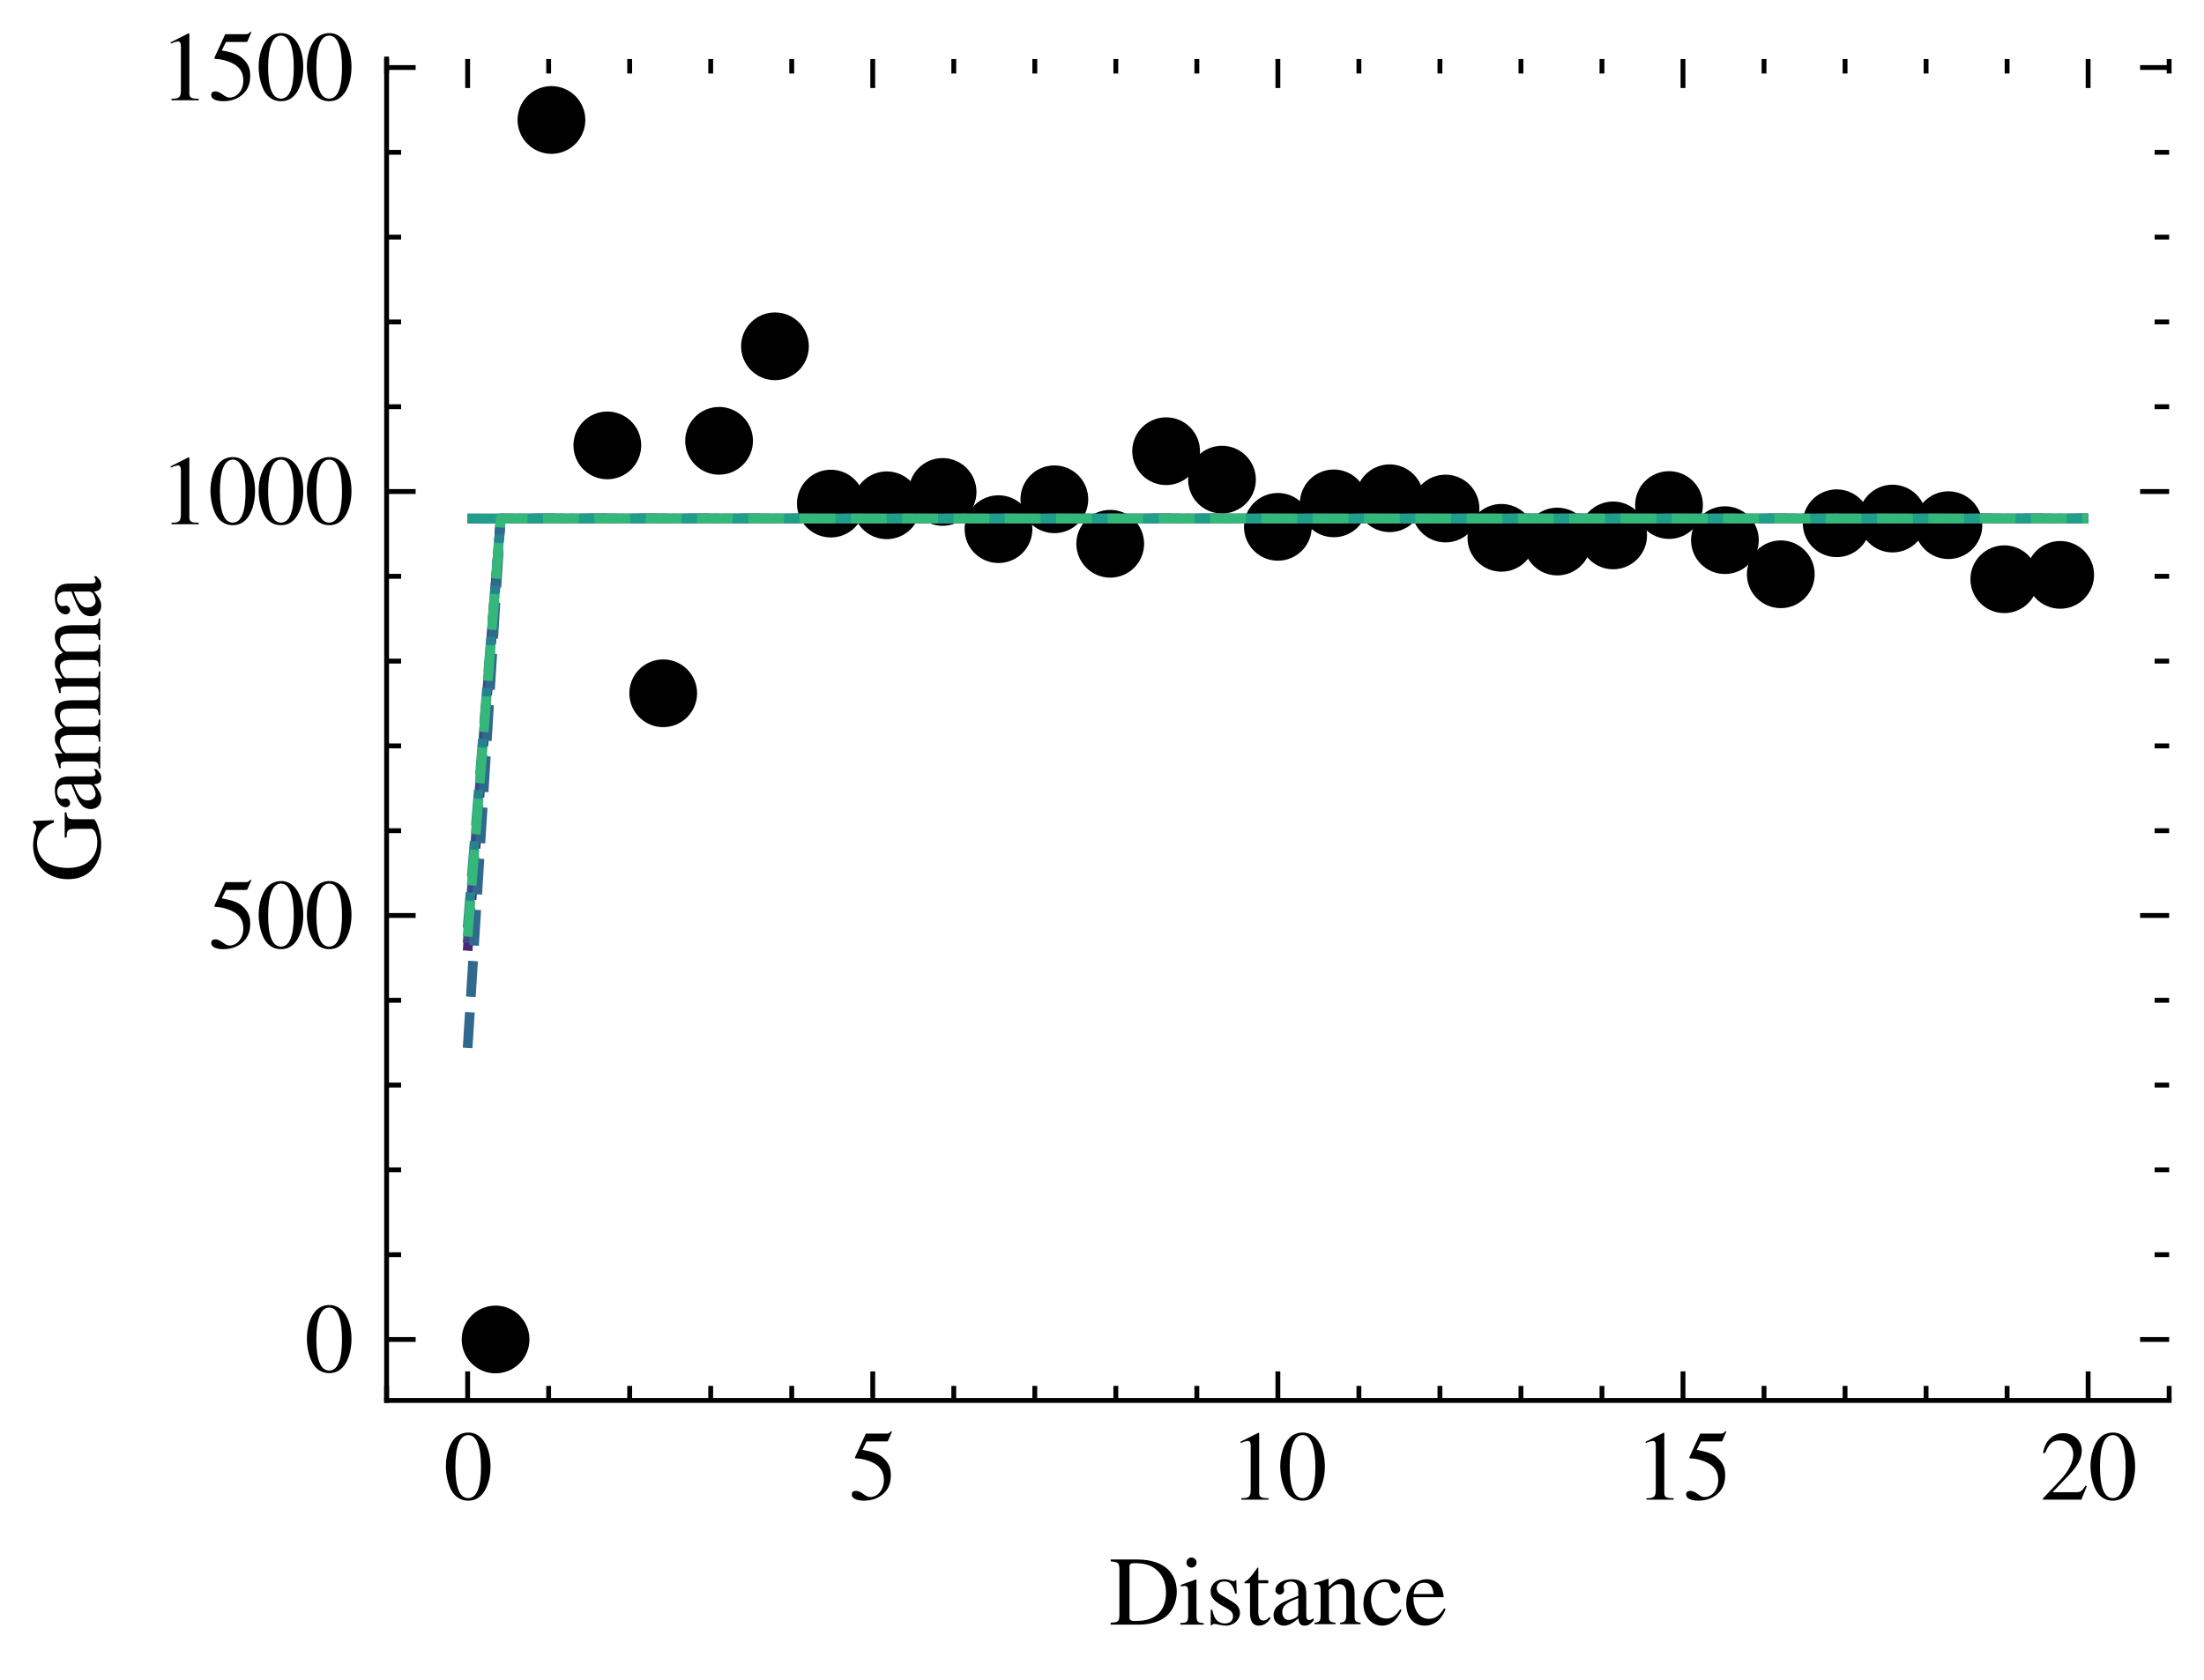 <?xml version="1.0" encoding="utf-8" standalone="no"?>
<!DOCTYPE svg PUBLIC "-//W3C//DTD SVG 1.1//EN"
  "http://www.w3.org/Graphics/SVG/1.1/DTD/svg11.dtd">
<svg xmlns:xlink="http://www.w3.org/1999/xlink" width="227.677pt" height="173.619pt" viewBox="0 0 227.677 173.619" xmlns="http://www.w3.org/2000/svg" version="1.1">
 <defs>
  <style type="text/css">*{stroke-linejoin: round; stroke-linecap: butt}</style>
 </defs>
 <g id="figure_1">
  <g id="patch_1">
   <path d="M 0 173.619 
L 227.677 173.619 
L 227.677 0 
L 0 0 
z
" style="fill: #ffffff"/>
  </g>
  <g id="axes_1">
   <g id="patch_2">
    <path d="M 39.937 144.696 
L 224.077 144.696 
L 224.077 6.096 
L 39.937 6.096 
z
" style="fill: #ffffff"/>
   </g>
   <g id="matplotlib.axis_1">
    <g id="xtick_1">
     <g id="line2d_1">
      <defs>
       <path id="me9a3598883" d="M 0 0 
L 0 -3 
" style="stroke: #000000; stroke-width: 0.5"/>
      </defs>
      <g>
       <use xlink:href="#me9a3598883" x="48.307" y="144.696" style="stroke: #000000; stroke-width: 0.5"/>
      </g>
     </g>
     <g id="line2d_2">
      <defs>
       <path id="mad9783f411" d="M 0 0 
L 0 3 
" style="stroke: #000000; stroke-width: 0.5"/>
      </defs>
      <g>
       <use xlink:href="#mad9783f411" x="48.307" y="6.096" style="stroke: #000000; stroke-width: 0.5"/>
      </g>
     </g>
     <g id="text_1">
      <!-- $\mathdefault{0}$ -->
      <g transform="translate(45.816 154.95) scale(0.1 -0.1)">
       <defs>
        <path id="NimbusRomNo9L-Regu-30" d="M 1626 4352 
C 1274 4352 1005 4244 768 4020 
C 397 3661 154 2925 154 2176 
C 154 1479 365 730 666 372 
C 902 90 1229 -64 1600 -64 
C 1926 -64 2202 45 2432 269 
C 2803 621 3046 1364 3046 2138 
C 3046 3450 2464 4352 1626 4352 
z
M 1606 4186 
C 2144 4186 2432 3463 2432 2125 
C 2432 788 2150 103 1600 103 
C 1050 103 768 788 768 2119 
C 768 3476 1056 4186 1606 4186 
z
" transform="scale(0.016)"/>
       </defs>
       <use xlink:href="#NimbusRomNo9L-Regu-30" transform="scale(0.996)"/>
      </g>
     </g>
    </g>
    <g id="xtick_2">
     <g id="line2d_3">
      <g>
       <use xlink:href="#me9a3598883" x="90.157" y="144.696" style="stroke: #000000; stroke-width: 0.5"/>
      </g>
     </g>
     <g id="line2d_4">
      <g>
       <use xlink:href="#mad9783f411" x="90.157" y="6.096" style="stroke: #000000; stroke-width: 0.5"/>
      </g>
     </g>
     <g id="text_2">
      <!-- $\mathdefault{5}$ -->
      <g transform="translate(87.666 154.95) scale(0.1 -0.1)">
       <defs>
        <path id="NimbusRomNo9L-Regu-35" d="M 1158 3776 
L 2413 3776 
C 2515 3776 2541 3789 2560 3834 
L 2803 4403 
L 2746 4448 
C 2650 4314 2586 4282 2451 4282 
L 1114 4282 
L 416 2759 
C 410 2746 410 2740 410 2727 
C 410 2695 435 2676 486 2676 
C 691 2676 947 2631 1210 2547 
C 1946 2309 2285 1910 2285 1274 
C 2285 656 1894 173 1395 173 
C 1267 173 1158 218 966 360 
C 762 508 614 572 480 572 
C 294 572 205 495 205 334 
C 205 90 506 -64 986 -64 
C 1523 -64 1984 110 2304 438 
C 2598 728 2733 1094 2733 1583 
C 2733 2046 2611 2342 2291 2663 
C 2010 2947 1645 3094 890 3229 
L 1158 3776 
z
" transform="scale(0.016)"/>
       </defs>
       <use xlink:href="#NimbusRomNo9L-Regu-35" transform="scale(0.996)"/>
      </g>
     </g>
    </g>
    <g id="xtick_3">
     <g id="line2d_5">
      <g>
       <use xlink:href="#me9a3598883" x="132.007" y="144.696" style="stroke: #000000; stroke-width: 0.5"/>
      </g>
     </g>
     <g id="line2d_6">
      <g>
       <use xlink:href="#mad9783f411" x="132.007" y="6.096" style="stroke: #000000; stroke-width: 0.5"/>
      </g>
     </g>
     <g id="text_3">
      <!-- $\mathdefault{10}$ -->
      <g transform="translate(127.025 154.95) scale(0.1 -0.1)">
       <defs>
        <path id="NimbusRomNo9L-Regu-31" d="M 1862 4339 
L 710 3757 
L 710 3667 
C 787 3699 858 3725 883 3738 
C 998 3783 1107 3808 1171 3808 
C 1306 3808 1363 3711 1363 3505 
L 1363 592 
C 1363 379 1312 232 1210 173 
C 1114 116 1024 96 755 96 
L 755 0 
L 2522 0 
L 2522 96 
C 2016 96 1914 160 1914 470 
L 1914 4327 
L 1862 4339 
z
" transform="scale(0.016)"/>
       </defs>
       <use xlink:href="#NimbusRomNo9L-Regu-31" transform="scale(0.996)"/>
       <use xlink:href="#NimbusRomNo9L-Regu-30" transform="translate(49.813 0) scale(0.996)"/>
      </g>
     </g>
    </g>
    <g id="xtick_4">
     <g id="line2d_7">
      <g>
       <use xlink:href="#me9a3598883" x="173.857" y="144.696" style="stroke: #000000; stroke-width: 0.5"/>
      </g>
     </g>
     <g id="line2d_8">
      <g>
       <use xlink:href="#mad9783f411" x="173.857" y="6.096" style="stroke: #000000; stroke-width: 0.5"/>
      </g>
     </g>
     <g id="text_4">
      <!-- $\mathdefault{15}$ -->
      <g transform="translate(168.875 154.95) scale(0.1 -0.1)">
       <use xlink:href="#NimbusRomNo9L-Regu-31" transform="scale(0.996)"/>
       <use xlink:href="#NimbusRomNo9L-Regu-35" transform="translate(49.813 0) scale(0.996)"/>
      </g>
     </g>
    </g>
    <g id="xtick_5">
     <g id="line2d_9">
      <g>
       <use xlink:href="#me9a3598883" x="215.707" y="144.696" style="stroke: #000000; stroke-width: 0.5"/>
      </g>
     </g>
     <g id="line2d_10">
      <g>
       <use xlink:href="#mad9783f411" x="215.707" y="6.096" style="stroke: #000000; stroke-width: 0.5"/>
      </g>
     </g>
     <g id="text_5">
      <!-- $\mathdefault{20}$ -->
      <g transform="translate(210.725 154.95) scale(0.1 -0.1)">
       <defs>
        <path id="NimbusRomNo9L-Regu-32" d="M 3040 875 
L 2957 907 
C 2720 544 2637 486 2349 486 
L 819 486 
L 1894 1609 
C 2464 2202 2714 2687 2714 3185 
C 2714 3823 2195 4313 1530 4313 
C 1178 4313 845 4173 608 3918 
C 403 3700 307 3496 198 3043 
L 333 3011 
C 589 3636 819 3840 1261 3840 
C 1798 3840 2163 3476 2163 2940 
C 2163 2443 1869 1850 1331 1282 
L 192 77 
L 192 0 
L 2688 0 
L 3040 875 
z
" transform="scale(0.016)"/>
       </defs>
       <use xlink:href="#NimbusRomNo9L-Regu-32" transform="scale(0.996)"/>
       <use xlink:href="#NimbusRomNo9L-Regu-30" transform="translate(49.813 0) scale(0.996)"/>
      </g>
     </g>
    </g>
    <g id="xtick_6">
     <g id="line2d_11">
      <defs>
       <path id="md8c8f59785" d="M 0 0 
L 0 -1.5 
" style="stroke: #000000; stroke-width: 0.5"/>
      </defs>
      <g>
       <use xlink:href="#md8c8f59785" x="39.937" y="144.696" style="stroke: #000000; stroke-width: 0.5"/>
      </g>
     </g>
     <g id="line2d_12">
      <defs>
       <path id="m0baa188375" d="M 0 0 
L 0 1.5 
" style="stroke: #000000; stroke-width: 0.5"/>
      </defs>
      <g>
       <use xlink:href="#m0baa188375" x="39.937" y="6.096" style="stroke: #000000; stroke-width: 0.5"/>
      </g>
     </g>
    </g>
    <g id="xtick_7">
     <g id="line2d_13">
      <g>
       <use xlink:href="#md8c8f59785" x="56.677" y="144.696" style="stroke: #000000; stroke-width: 0.5"/>
      </g>
     </g>
     <g id="line2d_14">
      <g>
       <use xlink:href="#m0baa188375" x="56.677" y="6.096" style="stroke: #000000; stroke-width: 0.5"/>
      </g>
     </g>
    </g>
    <g id="xtick_8">
     <g id="line2d_15">
      <g>
       <use xlink:href="#md8c8f59785" x="65.047" y="144.696" style="stroke: #000000; stroke-width: 0.5"/>
      </g>
     </g>
     <g id="line2d_16">
      <g>
       <use xlink:href="#m0baa188375" x="65.047" y="6.096" style="stroke: #000000; stroke-width: 0.5"/>
      </g>
     </g>
    </g>
    <g id="xtick_9">
     <g id="line2d_17">
      <g>
       <use xlink:href="#md8c8f59785" x="73.417" y="144.696" style="stroke: #000000; stroke-width: 0.5"/>
      </g>
     </g>
     <g id="line2d_18">
      <g>
       <use xlink:href="#m0baa188375" x="73.417" y="6.096" style="stroke: #000000; stroke-width: 0.5"/>
      </g>
     </g>
    </g>
    <g id="xtick_10">
     <g id="line2d_19">
      <g>
       <use xlink:href="#md8c8f59785" x="81.787" y="144.696" style="stroke: #000000; stroke-width: 0.5"/>
      </g>
     </g>
     <g id="line2d_20">
      <g>
       <use xlink:href="#m0baa188375" x="81.787" y="6.096" style="stroke: #000000; stroke-width: 0.5"/>
      </g>
     </g>
    </g>
    <g id="xtick_11">
     <g id="line2d_21">
      <g>
       <use xlink:href="#md8c8f59785" x="98.527" y="144.696" style="stroke: #000000; stroke-width: 0.5"/>
      </g>
     </g>
     <g id="line2d_22">
      <g>
       <use xlink:href="#m0baa188375" x="98.527" y="6.096" style="stroke: #000000; stroke-width: 0.5"/>
      </g>
     </g>
    </g>
    <g id="xtick_12">
     <g id="line2d_23">
      <g>
       <use xlink:href="#md8c8f59785" x="106.897" y="144.696" style="stroke: #000000; stroke-width: 0.5"/>
      </g>
     </g>
     <g id="line2d_24">
      <g>
       <use xlink:href="#m0baa188375" x="106.897" y="6.096" style="stroke: #000000; stroke-width: 0.5"/>
      </g>
     </g>
    </g>
    <g id="xtick_13">
     <g id="line2d_25">
      <g>
       <use xlink:href="#md8c8f59785" x="115.267" y="144.696" style="stroke: #000000; stroke-width: 0.5"/>
      </g>
     </g>
     <g id="line2d_26">
      <g>
       <use xlink:href="#m0baa188375" x="115.267" y="6.096" style="stroke: #000000; stroke-width: 0.5"/>
      </g>
     </g>
    </g>
    <g id="xtick_14">
     <g id="line2d_27">
      <g>
       <use xlink:href="#md8c8f59785" x="123.637" y="144.696" style="stroke: #000000; stroke-width: 0.5"/>
      </g>
     </g>
     <g id="line2d_28">
      <g>
       <use xlink:href="#m0baa188375" x="123.637" y="6.096" style="stroke: #000000; stroke-width: 0.5"/>
      </g>
     </g>
    </g>
    <g id="xtick_15">
     <g id="line2d_29">
      <g>
       <use xlink:href="#md8c8f59785" x="140.377" y="144.696" style="stroke: #000000; stroke-width: 0.5"/>
      </g>
     </g>
     <g id="line2d_30">
      <g>
       <use xlink:href="#m0baa188375" x="140.377" y="6.096" style="stroke: #000000; stroke-width: 0.5"/>
      </g>
     </g>
    </g>
    <g id="xtick_16">
     <g id="line2d_31">
      <g>
       <use xlink:href="#md8c8f59785" x="148.747" y="144.696" style="stroke: #000000; stroke-width: 0.5"/>
      </g>
     </g>
     <g id="line2d_32">
      <g>
       <use xlink:href="#m0baa188375" x="148.747" y="6.096" style="stroke: #000000; stroke-width: 0.5"/>
      </g>
     </g>
    </g>
    <g id="xtick_17">
     <g id="line2d_33">
      <g>
       <use xlink:href="#md8c8f59785" x="157.117" y="144.696" style="stroke: #000000; stroke-width: 0.5"/>
      </g>
     </g>
     <g id="line2d_34">
      <g>
       <use xlink:href="#m0baa188375" x="157.117" y="6.096" style="stroke: #000000; stroke-width: 0.5"/>
      </g>
     </g>
    </g>
    <g id="xtick_18">
     <g id="line2d_35">
      <g>
       <use xlink:href="#md8c8f59785" x="165.487" y="144.696" style="stroke: #000000; stroke-width: 0.5"/>
      </g>
     </g>
     <g id="line2d_36">
      <g>
       <use xlink:href="#m0baa188375" x="165.487" y="6.096" style="stroke: #000000; stroke-width: 0.5"/>
      </g>
     </g>
    </g>
    <g id="xtick_19">
     <g id="line2d_37">
      <g>
       <use xlink:href="#md8c8f59785" x="182.227" y="144.696" style="stroke: #000000; stroke-width: 0.5"/>
      </g>
     </g>
     <g id="line2d_38">
      <g>
       <use xlink:href="#m0baa188375" x="182.227" y="6.096" style="stroke: #000000; stroke-width: 0.5"/>
      </g>
     </g>
    </g>
    <g id="xtick_20">
     <g id="line2d_39">
      <g>
       <use xlink:href="#md8c8f59785" x="190.597" y="144.696" style="stroke: #000000; stroke-width: 0.5"/>
      </g>
     </g>
     <g id="line2d_40">
      <g>
       <use xlink:href="#m0baa188375" x="190.597" y="6.096" style="stroke: #000000; stroke-width: 0.5"/>
      </g>
     </g>
    </g>
    <g id="xtick_21">
     <g id="line2d_41">
      <g>
       <use xlink:href="#md8c8f59785" x="198.967" y="144.696" style="stroke: #000000; stroke-width: 0.5"/>
      </g>
     </g>
     <g id="line2d_42">
      <g>
       <use xlink:href="#m0baa188375" x="198.967" y="6.096" style="stroke: #000000; stroke-width: 0.5"/>
      </g>
     </g>
    </g>
    <g id="xtick_22">
     <g id="line2d_43">
      <g>
       <use xlink:href="#md8c8f59785" x="207.337" y="144.696" style="stroke: #000000; stroke-width: 0.5"/>
      </g>
     </g>
     <g id="line2d_44">
      <g>
       <use xlink:href="#m0baa188375" x="207.337" y="6.096" style="stroke: #000000; stroke-width: 0.5"/>
      </g>
     </g>
    </g>
    <g id="xtick_23">
     <g id="line2d_45">
      <g>
       <use xlink:href="#md8c8f59785" x="224.077" y="144.696" style="stroke: #000000; stroke-width: 0.5"/>
      </g>
     </g>
     <g id="line2d_46">
      <g>
       <use xlink:href="#m0baa188375" x="224.077" y="6.096" style="stroke: #000000; stroke-width: 0.5"/>
      </g>
     </g>
    </g>
    <g id="text_6">
     <!-- Distance -->
     <g transform="translate(114.577 167.862) scale(0.1 -0.1)">
      <defs>
       <path id="NimbusRomNo9L-Regu-44" d="M 666 679 
C 666 217 589 134 102 134 
L 102 0 
L 1920 0 
C 2662 0 3334 210 3731 568 
C 4147 944 4384 1512 4384 2131 
C 4384 2706 4192 3203 3840 3554 
C 3405 3994 2707 4224 1830 4224 
L 102 4224 
L 102 4102 
C 608 4057 666 4000 666 3525 
L 666 679 
z
M 1318 3738 
C 1318 3936 1389 3987 1651 3987 
C 2202 3987 2618 3885 2925 3668 
C 3424 3323 3686 2775 3686 2087 
C 3686 1334 3424 798 2906 498 
C 2579 314 2208 237 1651 237 
C 1395 237 1318 294 1318 498 
L 1318 3738 
z
" transform="scale(0.016)"/>
       <path id="NimbusRomNo9L-Regu-69" d="M 1120 2929 
L 128 2579 
L 128 2484 
L 179 2490 
C 256 2502 339 2509 397 2509 
C 550 2509 608 2406 608 2125 
L 608 640 
C 608 179 544 109 102 109 
L 102 0 
L 1619 0 
L 1619 96 
C 1197 128 1146 191 1146 650 
L 1146 2910 
L 1120 2929 
z
M 819 4352 
C 646 4352 499 4205 499 4026 
C 499 3847 640 3699 819 3699 
C 1005 3699 1152 3840 1152 4026 
C 1152 4205 1005 4352 819 4352 
z
" transform="scale(0.016)"/>
       <path id="NimbusRomNo9L-Regu-73" d="M 2016 2010 
L 1990 2880 
L 1920 2880 
L 1907 2867 
C 1850 2822 1843 2816 1818 2816 
C 1779 2816 1715 2829 1645 2861 
C 1504 2915 1363 2944 1197 2944 
C 691 2944 326 2616 326 2154 
C 326 1796 531 1539 1075 1231 
L 1446 1020 
C 1670 892 1779 737 1779 539 
C 1779 256 1574 77 1248 77 
C 1030 77 832 159 710 298 
C 576 455 518 600 435 960 
L 333 960 
L 333 -39 
L 416 -39 
C 461 33 486 48 563 48 
C 621 48 710 35 858 -2 
C 1037 -39 1210 -64 1325 -64 
C 1818 -64 2227 308 2227 757 
C 2227 1077 2074 1289 1690 1520 
L 998 1930 
C 819 2033 723 2194 723 2367 
C 723 2624 922 2803 1216 2803 
C 1581 2803 1773 2583 1920 2010 
L 2016 2010 
z
" transform="scale(0.016)"/>
       <path id="NimbusRomNo9L-Regu-74" d="M 1632 2880 
L 986 2880 
L 986 3622 
C 986 3686 979 3706 941 3706 
C 896 3648 858 3590 813 3526 
C 570 3174 294 2867 192 2841 
C 122 2794 83 2748 83 2715 
C 83 2695 90 2682 109 2682 
L 448 2682 
L 448 751 
C 448 212 640 -64 1018 -64 
C 1331 -64 1574 90 1786 423 
L 1702 493 
C 1568 333 1459 269 1318 269 
C 1082 269 986 443 986 847 
L 986 2682 
L 1632 2682 
L 1632 2880 
z
" transform="scale(0.016)"/>
       <path id="NimbusRomNo9L-Regu-61" d="M 2829 423 
C 2720 333 2643 301 2547 301 
C 2400 301 2355 390 2355 672 
L 2355 1920 
C 2355 2253 2323 2438 2227 2592 
C 2086 2822 1811 2944 1434 2944 
C 832 2944 358 2630 358 2227 
C 358 2080 486 1952 634 1952 
C 787 1952 922 2080 922 2221 
C 922 2246 915 2278 909 2323 
C 896 2381 890 2432 890 2477 
C 890 2650 1094 2790 1350 2790 
C 1664 2790 1837 2605 1837 2259 
L 1837 1869 
C 851 1472 742 1421 467 1178 
C 326 1050 237 832 237 621 
C 237 218 518 -64 909 -64 
C 1190 -64 1453 70 1843 403 
C 1875 70 1990 -64 2253 -64 
C 2470 -64 2605 13 2829 256 
L 2829 423 
z
M 1837 783 
C 1837 584 1805 526 1670 449 
C 1517 359 1338 301 1203 301 
C 979 301 800 520 800 796 
L 800 822 
C 800 1201 1062 1433 1837 1715 
L 1837 783 
z
" transform="scale(0.016)"/>
       <path id="NimbusRomNo9L-Regu-6e" d="M 102 2579 
C 141 2598 205 2605 275 2605 
C 454 2605 512 2509 512 2195 
L 512 608 
C 512 243 442 154 115 128 
L 115 32 
L 1472 32 
L 1472 128 
C 1146 154 1050 230 1050 461 
L 1050 2259 
C 1357 2547 1498 2624 1709 2624 
C 2022 2624 2176 2426 2176 2003 
L 2176 666 
C 2176 262 2093 154 1773 128 
L 1773 32 
L 3104 32 
L 3104 128 
C 2790 160 2714 237 2714 550 
L 2714 2016 
C 2714 2618 2432 2976 1958 2976 
C 1664 2976 1466 2867 1030 2458 
L 1030 2963 
L 986 2976 
C 672 2861 454 2790 102 2688 
L 102 2579 
z
" transform="scale(0.016)"/>
       <path id="NimbusRomNo9L-Regu-63" d="M 2547 998 
C 2240 550 2010 397 1645 397 
C 1062 397 653 909 653 1645 
C 653 2304 1005 2758 1523 2758 
C 1754 2758 1837 2688 1901 2451 
L 1939 2310 
C 1990 2131 2106 2016 2240 2016 
C 2406 2016 2547 2138 2547 2285 
C 2547 2643 2099 2944 1562 2944 
C 1248 2944 922 2816 659 2586 
C 339 2304 160 1869 160 1363 
C 160 531 666 -64 1376 -64 
C 1664 -64 1920 38 2150 237 
C 2323 390 2445 563 2637 941 
L 2547 998 
z
" transform="scale(0.016)"/>
       <path id="NimbusRomNo9L-Regu-65" d="M 2611 1053 
C 2304 564 2029 378 1619 378 
C 1254 378 979 564 794 930 
C 678 1174 634 1386 621 1779 
L 2592 1779 
C 2541 2193 2477 2377 2317 2581 
C 2125 2811 1830 2944 1498 2944 
C 1178 2944 877 2829 634 2611 
C 333 2349 160 1894 160 1370 
C 160 486 621 -64 1357 -64 
C 1965 -64 2445 315 2714 1008 
L 2611 1053 
z
M 634 1984 
C 704 2479 922 2714 1312 2714 
C 1702 2714 1856 2535 1939 1984 
L 634 1984 
z
" transform="scale(0.016)"/>
      </defs>
      <use xlink:href="#NimbusRomNo9L-Regu-44" transform="scale(0.996)"/>
      <use xlink:href="#NimbusRomNo9L-Regu-69" transform="translate(71.93 0) scale(0.996)"/>
      <use xlink:href="#NimbusRomNo9L-Regu-73" transform="translate(99.625 0) scale(0.996)"/>
      <use xlink:href="#NimbusRomNo9L-Regu-74" transform="translate(138.379 0) scale(0.996)"/>
      <use xlink:href="#NimbusRomNo9L-Regu-61" transform="translate(166.074 0) scale(0.996)"/>
      <use xlink:href="#NimbusRomNo9L-Regu-6e" transform="translate(210.308 0) scale(0.996)"/>
      <use xlink:href="#NimbusRomNo9L-Regu-63" transform="translate(260.121 0) scale(0.996)"/>
      <use xlink:href="#NimbusRomNo9L-Regu-65" transform="translate(304.354 0) scale(0.996)"/>
     </g>
    </g>
   </g>
   <g id="matplotlib.axis_2">
    <g id="ytick_1">
     <g id="line2d_47">
      <defs>
       <path id="mebb0da95a5" d="M 0 0 
L 3 0 
" style="stroke: #000000; stroke-width: 0.5"/>
      </defs>
      <g>
       <use xlink:href="#mebb0da95a5" x="39.937" y="138.396" style="stroke: #000000; stroke-width: 0.5"/>
      </g>
     </g>
     <g id="line2d_48">
      <defs>
       <path id="m787445273f" d="M 0 0 
L -3 0 
" style="stroke: #000000; stroke-width: 0.5"/>
      </defs>
      <g>
       <use xlink:href="#m787445273f" x="224.077" y="138.396" style="stroke: #000000; stroke-width: 0.5"/>
      </g>
     </g>
     <g id="text_7">
      <!-- $\mathdefault{0}$ -->
      <g transform="translate(31.455 141.773) scale(0.1 -0.1)">
       <use xlink:href="#NimbusRomNo9L-Regu-30" transform="scale(0.996)"/>
      </g>
     </g>
    </g>
    <g id="ytick_2">
     <g id="line2d_49">
      <g>
       <use xlink:href="#mebb0da95a5" x="39.937" y="94.59" style="stroke: #000000; stroke-width: 0.5"/>
      </g>
     </g>
     <g id="line2d_50">
      <g>
       <use xlink:href="#m787445273f" x="224.077" y="94.59" style="stroke: #000000; stroke-width: 0.5"/>
      </g>
     </g>
     <g id="text_8">
      <!-- $\mathdefault{500}$ -->
      <g transform="translate(21.493 97.967) scale(0.1 -0.1)">
       <use xlink:href="#NimbusRomNo9L-Regu-35" transform="scale(0.996)"/>
       <use xlink:href="#NimbusRomNo9L-Regu-30" transform="translate(49.813 0) scale(0.996)"/>
       <use xlink:href="#NimbusRomNo9L-Regu-30" transform="translate(99.626 0) scale(0.996)"/>
      </g>
     </g>
    </g>
    <g id="ytick_3">
     <g id="line2d_51">
      <g>
       <use xlink:href="#mebb0da95a5" x="39.937" y="50.783" style="stroke: #000000; stroke-width: 0.5"/>
      </g>
     </g>
     <g id="line2d_52">
      <g>
       <use xlink:href="#m787445273f" x="224.077" y="50.783" style="stroke: #000000; stroke-width: 0.5"/>
      </g>
     </g>
     <g id="text_9">
      <!-- $\mathdefault{1000}$ -->
      <g transform="translate(16.511 54.161) scale(0.1 -0.1)">
       <use xlink:href="#NimbusRomNo9L-Regu-31" transform="scale(0.996)"/>
       <use xlink:href="#NimbusRomNo9L-Regu-30" transform="translate(49.813 0) scale(0.996)"/>
       <use xlink:href="#NimbusRomNo9L-Regu-30" transform="translate(99.626 0) scale(0.996)"/>
       <use xlink:href="#NimbusRomNo9L-Regu-30" transform="translate(149.44 0) scale(0.996)"/>
      </g>
     </g>
    </g>
    <g id="ytick_4">
     <g id="line2d_53">
      <g>
       <use xlink:href="#mebb0da95a5" x="39.937" y="6.977" style="stroke: #000000; stroke-width: 0.5"/>
      </g>
     </g>
     <g id="line2d_54">
      <g>
       <use xlink:href="#m787445273f" x="224.077" y="6.977" style="stroke: #000000; stroke-width: 0.5"/>
      </g>
     </g>
     <g id="text_10">
      <!-- $\mathdefault{1500}$ -->
      <g transform="translate(16.511 10.355) scale(0.1 -0.1)">
       <use xlink:href="#NimbusRomNo9L-Regu-31" transform="scale(0.996)"/>
       <use xlink:href="#NimbusRomNo9L-Regu-35" transform="translate(49.813 0) scale(0.996)"/>
       <use xlink:href="#NimbusRomNo9L-Regu-30" transform="translate(99.626 0) scale(0.996)"/>
       <use xlink:href="#NimbusRomNo9L-Regu-30" transform="translate(149.44 0) scale(0.996)"/>
      </g>
     </g>
    </g>
    <g id="ytick_5">
     <g id="line2d_55">
      <defs>
       <path id="m4d889aeb0d" d="M 0 0 
L 1.5 0 
" style="stroke: #000000; stroke-width: 0.5"/>
      </defs>
      <g>
       <use xlink:href="#m4d889aeb0d" x="39.937" y="129.635" style="stroke: #000000; stroke-width: 0.5"/>
      </g>
     </g>
     <g id="line2d_56">
      <defs>
       <path id="m39667496ed" d="M 0 0 
L -1.5 0 
" style="stroke: #000000; stroke-width: 0.5"/>
      </defs>
      <g>
       <use xlink:href="#m39667496ed" x="224.077" y="129.635" style="stroke: #000000; stroke-width: 0.5"/>
      </g>
     </g>
    </g>
    <g id="ytick_6">
     <g id="line2d_57">
      <g>
       <use xlink:href="#m4d889aeb0d" x="39.937" y="120.873" style="stroke: #000000; stroke-width: 0.5"/>
      </g>
     </g>
     <g id="line2d_58">
      <g>
       <use xlink:href="#m39667496ed" x="224.077" y="120.873" style="stroke: #000000; stroke-width: 0.5"/>
      </g>
     </g>
    </g>
    <g id="ytick_7">
     <g id="line2d_59">
      <g>
       <use xlink:href="#m4d889aeb0d" x="39.937" y="112.112" style="stroke: #000000; stroke-width: 0.5"/>
      </g>
     </g>
     <g id="line2d_60">
      <g>
       <use xlink:href="#m39667496ed" x="224.077" y="112.112" style="stroke: #000000; stroke-width: 0.5"/>
      </g>
     </g>
    </g>
    <g id="ytick_8">
     <g id="line2d_61">
      <g>
       <use xlink:href="#m4d889aeb0d" x="39.937" y="103.351" style="stroke: #000000; stroke-width: 0.5"/>
      </g>
     </g>
     <g id="line2d_62">
      <g>
       <use xlink:href="#m39667496ed" x="224.077" y="103.351" style="stroke: #000000; stroke-width: 0.5"/>
      </g>
     </g>
    </g>
    <g id="ytick_9">
     <g id="line2d_63">
      <g>
       <use xlink:href="#m4d889aeb0d" x="39.937" y="85.828" style="stroke: #000000; stroke-width: 0.5"/>
      </g>
     </g>
     <g id="line2d_64">
      <g>
       <use xlink:href="#m39667496ed" x="224.077" y="85.828" style="stroke: #000000; stroke-width: 0.5"/>
      </g>
     </g>
    </g>
    <g id="ytick_10">
     <g id="line2d_65">
      <g>
       <use xlink:href="#m4d889aeb0d" x="39.937" y="77.067" style="stroke: #000000; stroke-width: 0.5"/>
      </g>
     </g>
     <g id="line2d_66">
      <g>
       <use xlink:href="#m39667496ed" x="224.077" y="77.067" style="stroke: #000000; stroke-width: 0.5"/>
      </g>
     </g>
    </g>
    <g id="ytick_11">
     <g id="line2d_67">
      <g>
       <use xlink:href="#m4d889aeb0d" x="39.937" y="68.306" style="stroke: #000000; stroke-width: 0.5"/>
      </g>
     </g>
     <g id="line2d_68">
      <g>
       <use xlink:href="#m39667496ed" x="224.077" y="68.306" style="stroke: #000000; stroke-width: 0.5"/>
      </g>
     </g>
    </g>
    <g id="ytick_12">
     <g id="line2d_69">
      <g>
       <use xlink:href="#m4d889aeb0d" x="39.937" y="59.545" style="stroke: #000000; stroke-width: 0.5"/>
      </g>
     </g>
     <g id="line2d_70">
      <g>
       <use xlink:href="#m39667496ed" x="224.077" y="59.545" style="stroke: #000000; stroke-width: 0.5"/>
      </g>
     </g>
    </g>
    <g id="ytick_13">
     <g id="line2d_71">
      <g>
       <use xlink:href="#m4d889aeb0d" x="39.937" y="42.022" style="stroke: #000000; stroke-width: 0.5"/>
      </g>
     </g>
     <g id="line2d_72">
      <g>
       <use xlink:href="#m39667496ed" x="224.077" y="42.022" style="stroke: #000000; stroke-width: 0.5"/>
      </g>
     </g>
    </g>
    <g id="ytick_14">
     <g id="line2d_73">
      <g>
       <use xlink:href="#m4d889aeb0d" x="39.937" y="33.261" style="stroke: #000000; stroke-width: 0.5"/>
      </g>
     </g>
     <g id="line2d_74">
      <g>
       <use xlink:href="#m39667496ed" x="224.077" y="33.261" style="stroke: #000000; stroke-width: 0.5"/>
      </g>
     </g>
    </g>
    <g id="ytick_15">
     <g id="line2d_75">
      <g>
       <use xlink:href="#m4d889aeb0d" x="39.937" y="24.5" style="stroke: #000000; stroke-width: 0.5"/>
      </g>
     </g>
     <g id="line2d_76">
      <g>
       <use xlink:href="#m39667496ed" x="224.077" y="24.5" style="stroke: #000000; stroke-width: 0.5"/>
      </g>
     </g>
    </g>
    <g id="ytick_16">
     <g id="line2d_77">
      <g>
       <use xlink:href="#m4d889aeb0d" x="39.937" y="15.739" style="stroke: #000000; stroke-width: 0.5"/>
      </g>
     </g>
     <g id="line2d_78">
      <g>
       <use xlink:href="#m39667496ed" x="224.077" y="15.739" style="stroke: #000000; stroke-width: 0.5"/>
      </g>
     </g>
    </g>
    <g id="text_11">
     <!-- Gamma -->
     <g transform="translate(10.355 91.167) rotate(-90) scale(0.1 -0.1)">
      <defs>
       <path id="NimbusRomNo9L-Regu-47" d="M 4538 2304 
L 2906 2304 
L 2906 2176 
C 3181 2176 3258 2157 3334 2105 
C 3430 2047 3469 1898 3469 1621 
L 3469 574 
C 3469 367 3078 192 2618 192 
C 1574 192 934 922 934 2112 
C 934 2714 1114 3296 1395 3610 
C 1677 3924 2074 4096 2509 4096 
C 2867 4096 3181 3975 3430 3744 
C 3622 3565 3725 3392 3885 3002 
L 4032 3002 
L 3981 4352 
L 3840 4352 
C 3802 4231 3686 4141 3552 4141 
C 3488 4141 3386 4160 3270 4205 
C 2982 4301 2688 4352 2400 4352 
C 1120 4352 205 3412 205 2106 
C 205 1479 378 999 736 621 
C 1165 180 1779 -64 2483 -64 
C 3034 -64 3834 160 4090 385 
L 4090 1694 
C 4090 2073 4166 2157 4538 2189 
L 4538 2304 
z
" transform="scale(0.016)"/>
       <path id="NimbusRomNo9L-Regu-6d" d="M 122 2547 
C 205 2566 256 2573 326 2573 
C 493 2573 550 2470 550 2162 
L 550 539 
C 550 192 461 96 102 96 
L 102 0 
L 1523 0 
L 1523 96 
C 1184 96 1088 166 1088 418 
L 1088 2234 
C 1088 2246 1139 2310 1184 2355 
C 1344 2502 1619 2611 1843 2611 
C 2125 2611 2266 2385 2266 1932 
L 2266 528 
C 2266 167 2195 96 1830 96 
L 1830 0 
L 3264 0 
L 3264 96 
C 2899 96 2803 205 2803 603 
L 2803 2221 
C 2995 2496 3206 2611 3501 2611 
C 3866 2611 3981 2438 3981 1907 
L 3981 557 
C 3981 192 3930 141 3558 96 
L 3558 0 
L 4960 0 
L 4960 96 
L 4794 115 
C 4602 115 4518 230 4518 480 
L 4518 1802 
C 4518 2559 4269 2944 3776 2944 
C 3405 2944 3078 2778 2733 2407 
C 2618 2771 2400 2944 2054 2944 
C 1773 2944 1594 2854 1062 2451 
L 1062 2931 
L 1018 2944 
C 691 2822 474 2752 122 2656 
L 122 2547 
z
" transform="scale(0.016)"/>
      </defs>
      <use xlink:href="#NimbusRomNo9L-Regu-47" transform="scale(0.996)"/>
      <use xlink:href="#NimbusRomNo9L-Regu-61" transform="translate(71.93 0) scale(0.996)"/>
      <use xlink:href="#NimbusRomNo9L-Regu-6d" transform="translate(116.164 0) scale(0.996)"/>
      <use xlink:href="#NimbusRomNo9L-Regu-6d" transform="translate(193.672 0) scale(0.996)"/>
      <use xlink:href="#NimbusRomNo9L-Regu-61" transform="translate(271.18 0) scale(0.996)"/>
     </g>
    </g>
   </g>
   <g id="line2d_79">
    <defs>
     <path id="mea33053657" d="M 0 3 
C 0.796 3 1.559 2.684 2.121 2.121 
C 2.684 1.559 3 0.796 3 0 
C 3 -0.796 2.684 -1.559 2.121 -2.121 
C 1.559 -2.684 0.796 -3 0 -3 
C -0.796 -3 -1.559 -2.684 -2.121 -2.121 
C -2.684 -1.559 -3 -0.796 -3 0 
C -3 0.796 -2.684 1.559 -2.121 2.121 
C -1.559 2.684 -0.796 3 0 3 
z
" style="stroke: #000000"/>
    </defs>
    <g clip-path="url(#p98297a50c5)">
     <use xlink:href="#mea33053657" x="51.193" y="138.396" style="stroke: #000000"/>
     <use xlink:href="#mea33053657" x="56.965" y="12.396" style="stroke: #000000"/>
     <use xlink:href="#mea33053657" x="62.738" y="46.02" style="stroke: #000000"/>
     <use xlink:href="#mea33053657" x="68.51" y="71.631" style="stroke: #000000"/>
     <use xlink:href="#mea33053657" x="74.283" y="45.546" style="stroke: #000000"/>
     <use xlink:href="#mea33053657" x="80.055" y="35.78" style="stroke: #000000"/>
     <use xlink:href="#mea33053657" x="85.827" y="52.033" style="stroke: #000000"/>
     <use xlink:href="#mea33053657" x="91.6" y="52.207" style="stroke: #000000"/>
     <use xlink:href="#mea33053657" x="97.372" y="50.829" style="stroke: #000000"/>
     <use xlink:href="#mea33053657" x="103.145" y="54.673" style="stroke: #000000"/>
     <use xlink:href="#mea33053657" x="108.917" y="51.588" style="stroke: #000000"/>
     <use xlink:href="#mea33053657" x="114.689" y="56.183" style="stroke: #000000"/>
     <use xlink:href="#mea33053657" x="120.462" y="46.619" style="stroke: #000000"/>
     <use xlink:href="#mea33053657" x="126.234" y="49.557" style="stroke: #000000"/>
     <use xlink:href="#mea33053657" x="132.007" y="54.434" style="stroke: #000000"/>
     <use xlink:href="#mea33053657" x="137.779" y="52.01" style="stroke: #000000"/>
     <use xlink:href="#mea33053657" x="143.552" y="51.481" style="stroke: #000000"/>
     <use xlink:href="#mea33053657" x="149.324" y="52.543" style="stroke: #000000"/>
     <use xlink:href="#mea33053657" x="155.096" y="55.568" style="stroke: #000000"/>
     <use xlink:href="#mea33053657" x="160.869" y="55.954" style="stroke: #000000"/>
     <use xlink:href="#mea33053657" x="166.641" y="55.318" style="stroke: #000000"/>
     <use xlink:href="#mea33053657" x="172.414" y="52.182" style="stroke: #000000"/>
     <use xlink:href="#mea33053657" x="178.186" y="55.809" style="stroke: #000000"/>
     <use xlink:href="#mea33053657" x="183.958" y="59.335" style="stroke: #000000"/>
     <use xlink:href="#mea33053657" x="189.731" y="54.064" style="stroke: #000000"/>
     <use xlink:href="#mea33053657" x="195.503" y="53.58" style="stroke: #000000"/>
     <use xlink:href="#mea33053657" x="201.276" y="54.262" style="stroke: #000000"/>
     <use xlink:href="#mea33053657" x="207.048" y="59.847" style="stroke: #000000"/>
     <use xlink:href="#mea33053657" x="212.82" y="59.397" style="stroke: #000000"/>
    </g>
   </g>
   <g id="line2d_80">
    <path d="M 48.307 53.578 
L 51.723 53.578 
L 55.139 53.578 
L 58.556 53.578 
L 61.972 53.578 
L 65.388 53.578 
L 68.805 53.578 
L 72.221 53.578 
L 75.637 53.578 
L 79.054 53.578 
L 82.47 53.578 
L 85.886 53.578 
L 89.303 53.578 
L 92.719 53.578 
L 96.135 53.578 
L 99.552 53.578 
L 102.968 53.578 
L 106.384 53.578 
L 109.801 53.578 
L 113.217 53.578 
L 116.633 53.578 
L 120.05 53.578 
L 123.466 53.578 
L 126.882 53.578 
L 130.299 53.578 
L 133.715 53.578 
L 137.131 53.578 
L 140.548 53.578 
L 143.964 53.578 
L 147.38 53.578 
L 150.796 53.578 
L 154.213 53.578 
L 157.629 53.578 
L 161.045 53.578 
L 164.462 53.578 
L 167.878 53.578 
L 171.294 53.578 
L 174.711 53.578 
L 178.127 53.578 
L 181.543 53.578 
L 184.96 53.578 
L 188.376 53.578 
L 191.792 53.578 
L 195.209 53.578 
L 198.625 53.578 
L 202.041 53.578 
L 205.458 53.578 
L 208.874 53.578 
L 212.29 53.578 
L 215.707 53.578 
" clip-path="url(#p98297a50c5)" style="fill: none; stroke-dasharray: 3.7,1.6; stroke-dashoffset: 0; stroke: #440154"/>
   </g>
   <g id="line2d_81">
    <path d="M 48.307 98.232 
L 51.723 53.578 
L 55.139 53.578 
L 58.556 53.578 
L 61.972 53.578 
L 65.388 53.578 
L 68.805 53.578 
L 72.221 53.578 
L 75.637 53.578 
L 79.054 53.578 
L 82.47 53.578 
L 85.886 53.578 
L 89.303 53.578 
L 92.719 53.578 
L 96.135 53.578 
L 99.552 53.578 
L 102.968 53.578 
L 106.384 53.578 
L 109.801 53.578 
L 113.217 53.578 
L 116.633 53.578 
L 120.05 53.578 
L 123.466 53.578 
L 126.882 53.578 
L 130.299 53.578 
L 133.715 53.578 
L 137.131 53.578 
L 140.548 53.578 
L 143.964 53.578 
L 147.38 53.578 
L 150.796 53.578 
L 154.213 53.578 
L 157.629 53.578 
L 161.045 53.578 
L 164.462 53.578 
L 167.878 53.578 
L 171.294 53.578 
L 174.711 53.578 
L 178.127 53.578 
L 181.543 53.578 
L 184.96 53.578 
L 188.376 53.578 
L 191.792 53.578 
L 195.209 53.578 
L 198.625 53.578 
L 202.041 53.578 
L 205.458 53.578 
L 208.874 53.578 
L 212.29 53.578 
L 215.707 53.578 
" clip-path="url(#p98297a50c5)" style="fill: none; stroke-dasharray: 3.7,1.6; stroke-dashoffset: 0; stroke: #482878"/>
   </g>
   <g id="line2d_82">
    <path d="M 48.307 97.441 
L 51.723 53.578 
L 55.139 53.578 
L 58.556 53.578 
L 61.972 53.578 
L 65.388 53.578 
L 68.805 53.578 
L 72.221 53.578 
L 75.637 53.578 
L 79.054 53.578 
L 82.47 53.578 
L 85.886 53.578 
L 89.303 53.578 
L 92.719 53.578 
L 96.135 53.578 
L 99.552 53.578 
L 102.968 53.578 
L 106.384 53.578 
L 109.801 53.578 
L 113.217 53.578 
L 116.633 53.578 
L 120.05 53.578 
L 123.466 53.578 
L 126.882 53.578 
L 130.299 53.578 
L 133.715 53.578 
L 137.131 53.578 
L 140.548 53.578 
L 143.964 53.578 
L 147.38 53.578 
L 150.796 53.578 
L 154.213 53.578 
L 157.629 53.578 
L 161.045 53.578 
L 164.462 53.578 
L 167.878 53.578 
L 171.294 53.578 
L 174.711 53.578 
L 178.127 53.578 
L 181.543 53.578 
L 184.96 53.578 
L 188.376 53.578 
L 191.792 53.578 
L 195.209 53.578 
L 198.625 53.578 
L 202.041 53.578 
L 205.458 53.578 
L 208.874 53.578 
L 212.29 53.578 
L 215.707 53.578 
" clip-path="url(#p98297a50c5)" style="fill: none; stroke-dasharray: 3.7,1.6; stroke-dashoffset: 0; stroke: #3e4989"/>
   </g>
   <g id="line2d_83">
    <path d="M 48.307 108.275 
L 51.723 53.578 
L 55.139 53.578 
L 58.556 53.578 
L 61.972 53.578 
L 65.388 53.578 
L 68.805 53.578 
L 72.221 53.578 
L 75.637 53.578 
L 79.054 53.578 
L 82.47 53.578 
L 85.886 53.578 
L 89.303 53.578 
L 92.719 53.578 
L 96.135 53.578 
L 99.552 53.578 
L 102.968 53.578 
L 106.384 53.578 
L 109.801 53.578 
L 113.217 53.578 
L 116.633 53.578 
L 120.05 53.578 
L 123.466 53.578 
L 126.882 53.578 
L 130.299 53.578 
L 133.715 53.578 
L 137.131 53.578 
L 140.548 53.578 
L 143.964 53.578 
L 147.38 53.578 
L 150.796 53.578 
L 154.213 53.578 
L 157.629 53.578 
L 161.045 53.578 
L 164.462 53.578 
L 167.878 53.578 
L 171.294 53.578 
L 174.711 53.578 
L 178.127 53.578 
L 181.543 53.578 
L 184.96 53.578 
L 188.376 53.578 
L 191.792 53.578 
L 195.209 53.578 
L 198.625 53.578 
L 202.041 53.578 
L 205.458 53.578 
L 208.874 53.578 
L 212.29 53.578 
L 215.707 53.578 
" clip-path="url(#p98297a50c5)" style="fill: none; stroke-dasharray: 3.7,1.6; stroke-dashoffset: 0; stroke: #31688e"/>
   </g>
   <g id="line2d_84">
    <path d="M 48.307 95.873 
L 51.723 53.579 
L 55.139 53.579 
L 58.556 53.579 
L 61.972 53.579 
L 65.388 53.579 
L 68.805 53.579 
L 72.221 53.579 
L 75.637 53.579 
L 79.054 53.579 
L 82.47 53.579 
L 85.886 53.579 
L 89.303 53.579 
L 92.719 53.579 
L 96.135 53.579 
L 99.552 53.579 
L 102.968 53.579 
L 106.384 53.579 
L 109.801 53.579 
L 113.217 53.579 
L 116.633 53.579 
L 120.05 53.579 
L 123.466 53.579 
L 126.882 53.579 
L 130.299 53.579 
L 133.715 53.579 
L 137.131 53.579 
L 140.548 53.579 
L 143.964 53.579 
L 147.38 53.579 
L 150.796 53.579 
L 154.213 53.579 
L 157.629 53.579 
L 161.045 53.579 
L 164.462 53.579 
L 167.878 53.579 
L 171.294 53.579 
L 174.711 53.579 
L 178.127 53.579 
L 181.543 53.579 
L 184.96 53.579 
L 188.376 53.579 
L 191.792 53.579 
L 195.209 53.579 
L 198.625 53.579 
L 202.041 53.579 
L 205.458 53.579 
L 208.874 53.579 
L 212.29 53.579 
L 215.707 53.579 
" clip-path="url(#p98297a50c5)" style="fill: none; stroke-dasharray: 3.7,1.6; stroke-dashoffset: 0; stroke: #26828e"/>
   </g>
   <g id="line2d_85">
    <path d="M 48.307 53.578 
L 51.723 53.578 
L 55.139 53.578 
L 58.556 53.578 
L 61.972 53.578 
L 65.388 53.578 
L 68.805 53.578 
L 72.221 53.578 
L 75.637 53.578 
L 79.054 53.578 
L 82.47 53.578 
L 85.886 53.578 
L 89.303 53.578 
L 92.719 53.578 
L 96.135 53.578 
L 99.552 53.578 
L 102.968 53.578 
L 106.384 53.578 
L 109.801 53.578 
L 113.217 53.578 
L 116.633 53.578 
L 120.05 53.578 
L 123.466 53.578 
L 126.882 53.578 
L 130.299 53.578 
L 133.715 53.578 
L 137.131 53.578 
L 140.548 53.578 
L 143.964 53.578 
L 147.38 53.578 
L 150.796 53.578 
L 154.213 53.578 
L 157.629 53.578 
L 161.045 53.578 
L 164.462 53.578 
L 167.878 53.578 
L 171.294 53.578 
L 174.711 53.578 
L 178.127 53.578 
L 181.543 53.578 
L 184.96 53.578 
L 188.376 53.578 
L 191.792 53.578 
L 195.209 53.578 
L 198.625 53.578 
L 202.041 53.578 
L 205.458 53.578 
L 208.874 53.578 
L 212.29 53.578 
L 215.707 53.578 
" clip-path="url(#p98297a50c5)" style="fill: none; stroke-dasharray: 3.7,1.6; stroke-dashoffset: 0; stroke: #1f9e89"/>
   </g>
   <g id="line2d_86">
    <path d="M 48.307 96.766 
L 51.723 53.578 
L 55.139 53.578 
L 58.556 53.578 
L 61.972 53.578 
L 65.388 53.578 
L 68.805 53.578 
L 72.221 53.578 
L 75.637 53.578 
L 79.054 53.578 
L 82.47 53.578 
L 85.886 53.578 
L 89.303 53.578 
L 92.719 53.578 
L 96.135 53.578 
L 99.552 53.578 
L 102.968 53.578 
L 106.384 53.578 
L 109.801 53.578 
L 113.217 53.578 
L 116.633 53.578 
L 120.05 53.578 
L 123.466 53.578 
L 126.882 53.578 
L 130.299 53.578 
L 133.715 53.578 
L 137.131 53.578 
L 140.548 53.578 
L 143.964 53.578 
L 147.38 53.578 
L 150.796 53.578 
L 154.213 53.578 
L 157.629 53.578 
L 161.045 53.578 
L 164.462 53.578 
L 167.878 53.578 
L 171.294 53.578 
L 174.711 53.578 
L 178.127 53.578 
L 181.543 53.578 
L 184.96 53.578 
L 188.376 53.578 
L 191.792 53.578 
L 195.209 53.578 
L 198.625 53.578 
L 202.041 53.578 
L 205.458 53.578 
L 208.874 53.578 
L 212.29 53.578 
L 215.707 53.578 
" clip-path="url(#p98297a50c5)" style="fill: none; stroke-dasharray: 3.7,1.6; stroke-dashoffset: 0; stroke: #35b779"/>
   </g>
   <g id="patch_3">
    <path d="M 39.937 144.696 
L 39.937 6.096 
" style="fill: none; stroke: #000000; stroke-width: 0.5; stroke-linejoin: miter; stroke-linecap: square"/>
   </g>
   <g id="patch_4">
    <path d="M 39.937 144.696 
L 224.077 144.696 
" style="fill: none; stroke: #000000; stroke-width: 0.5; stroke-linejoin: miter; stroke-linecap: square"/>
   </g>
   <g id="legend_1"/>
  </g>
 </g>
 <defs>
  <clipPath id="p98297a50c5">
   <rect x="39.937" y="6.096" width="184.14" height="138.6"/>
  </clipPath>
 </defs>
</svg>
